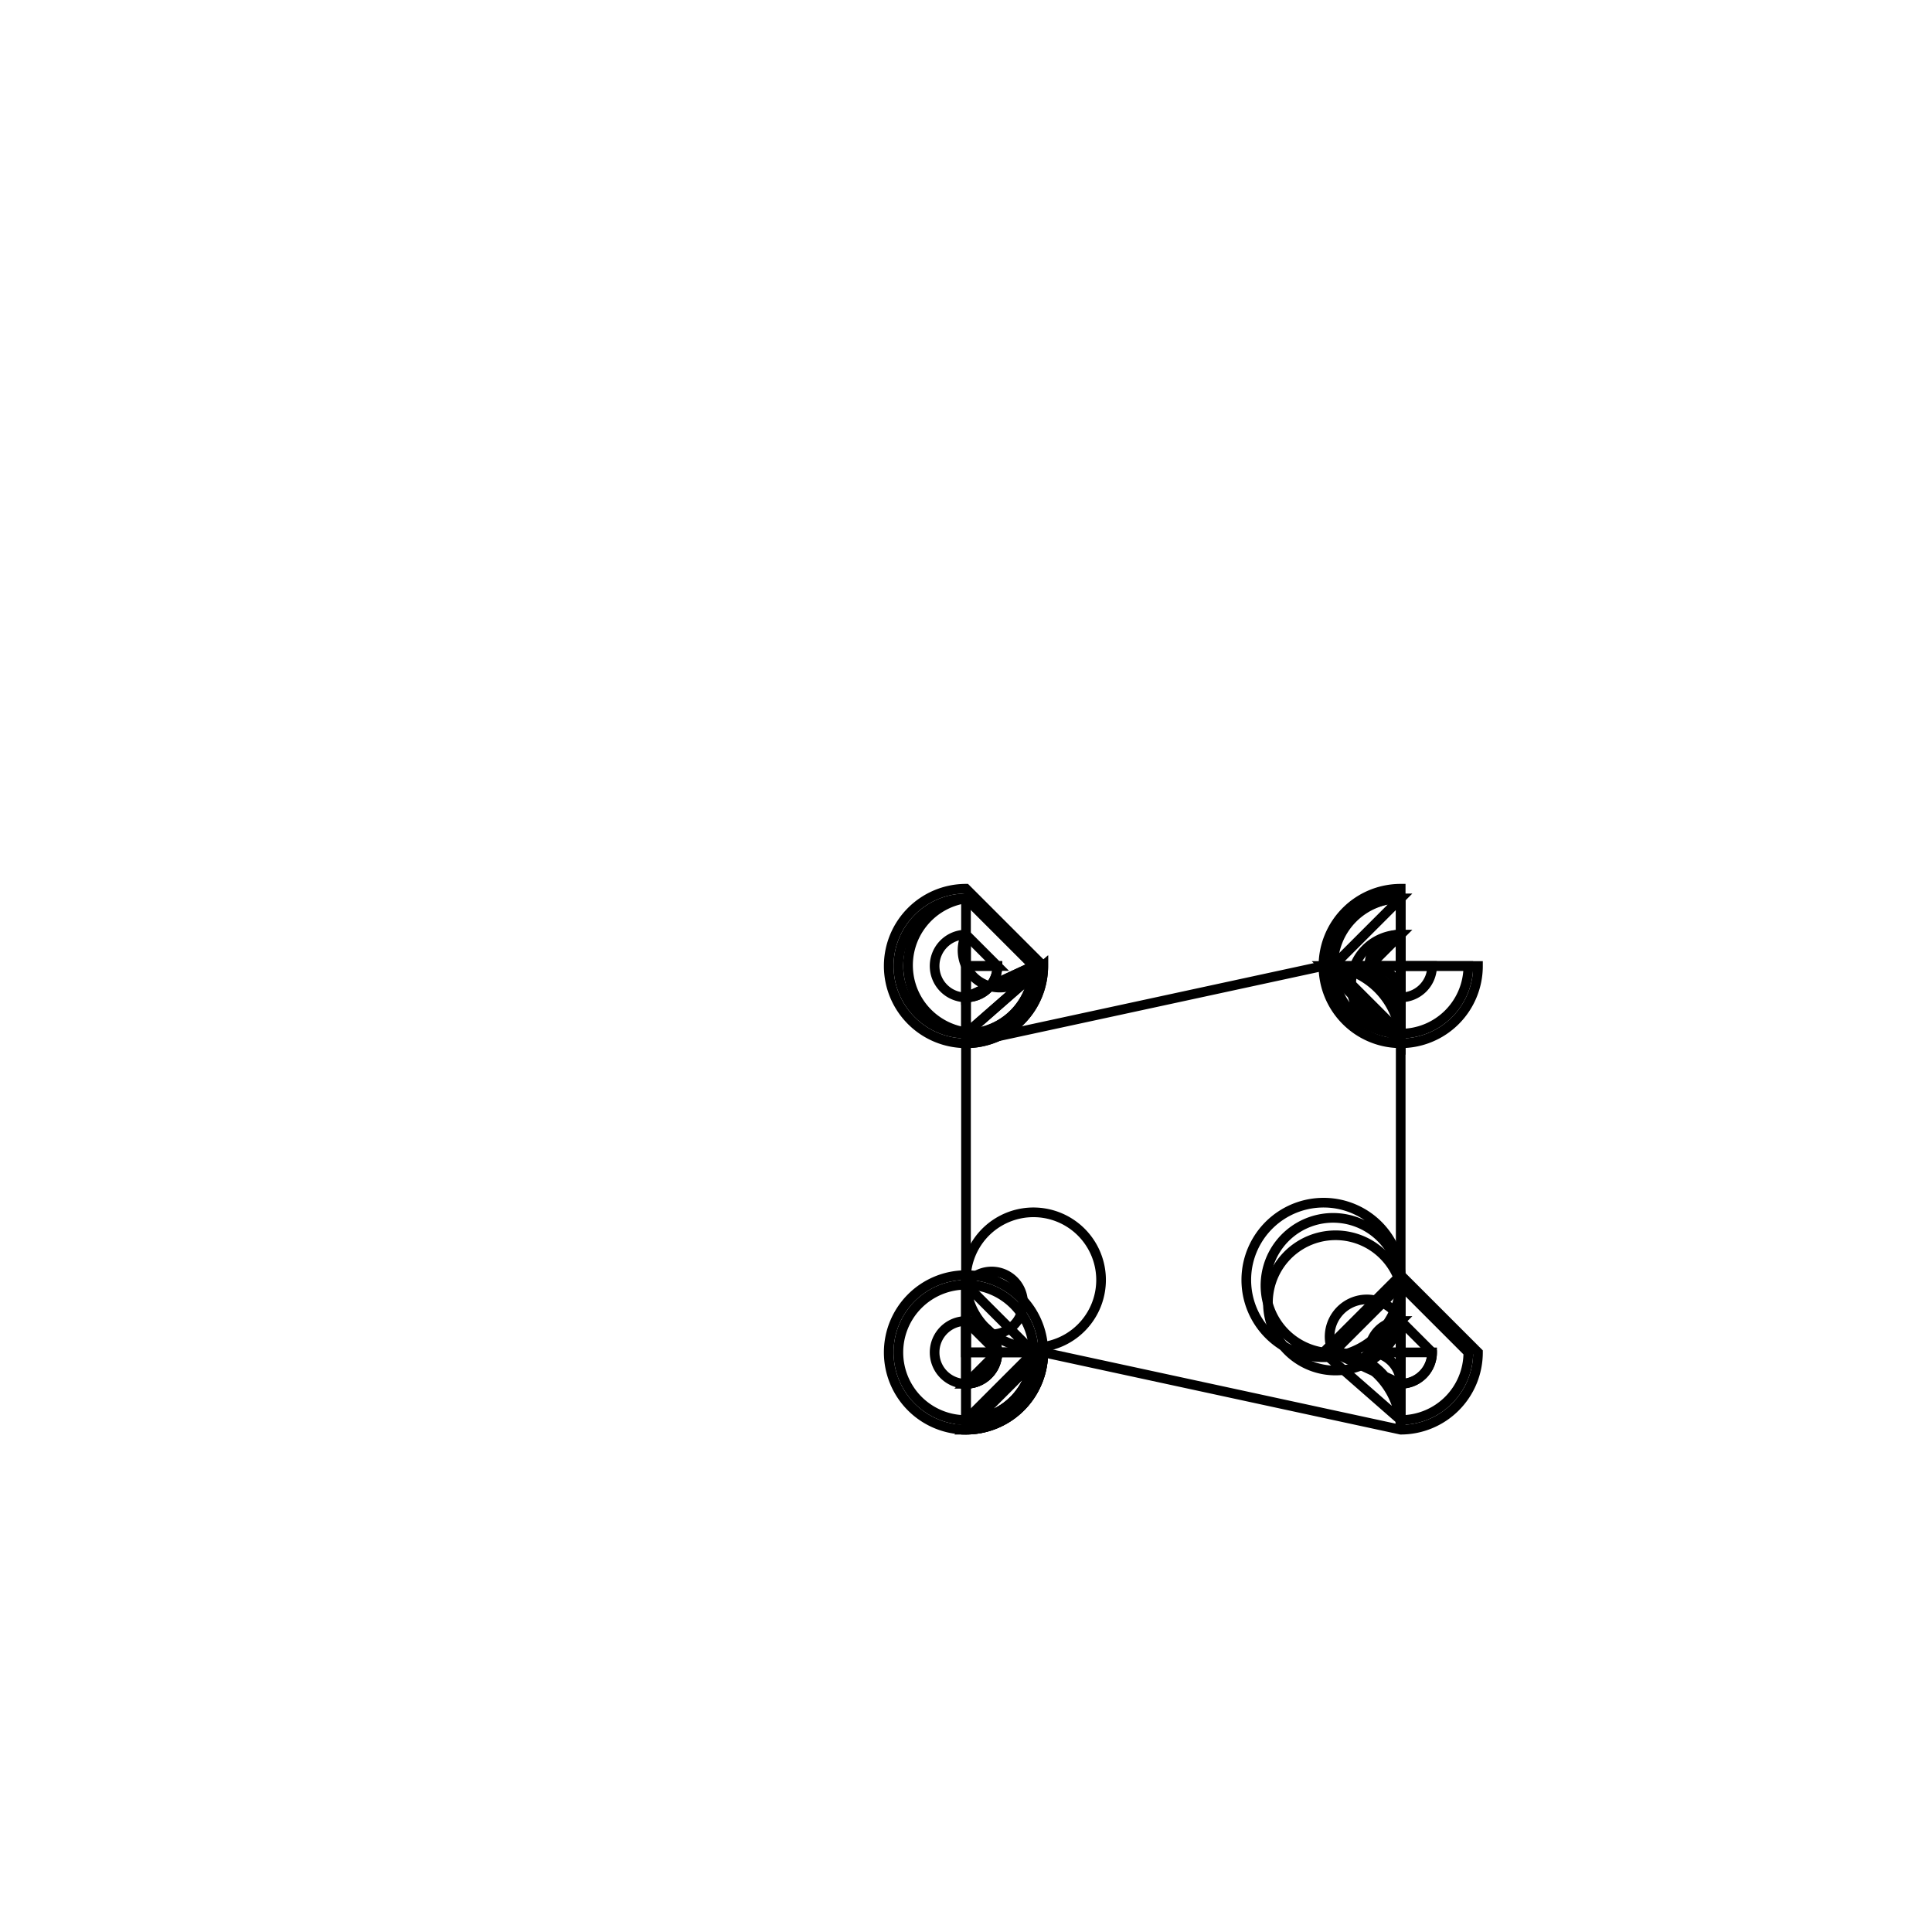 <svg version='1.1' x='0px' y='0px' viewBox='-10 -10 20 20' xmlns='http://www.w3.org/2000/svg'><style>path{stroke:black; stroke-width: 0.1; fill: transparent}</style><path d='M4.5,3.675,L4.5,4,L4.175,4,A0.325,0.325,0,0,1,4.5,4.325,Z'/>
<path d='M5.2,4,A0.7,0.7,0,0,1,4.5,4.7,L3.7,4,A0.8,0.8,0,0,1,4.5,4.8,L4.5,3.3,Z'/>
<path d='M5.3,4,A0.8,0.8,0,0,1,4.5,4.8,L0.8,4,A0.8,0.8,0,0,1,4.898587196589413e-17,4.8,L4.898587196589413e-17,0.8,A0.8,0.8,0,0,1,4.898587196589413e-17,0.8,L3.7,-6.735557395310438e-17,A0.8,0.8,0,0,1,4.5,0.8,L4.5,3.2,Z'/>
<path d='M0.8,4,A0.8,0.8,0,1,1,-1.4695761589768238e-16,3.2,L4.898587196589413e-17,3.2,A0.7,0.7,0,1,1,-1.285879139104721e-16,3.3,L0.7,4,Z'/>
<path d='M0.8,0,A0.8,0.8,0,1,1,-1.4695761589768238e-16,-0.8,L0.8,0,A0.7,0.7,0,1,1,-1.285879139104721e-16,-0.7,L4.2862637970157366e-17,0.7,Z'/>
<path d='M5.3,3.061616997868386e-17,A0.8,0.8,0,1,1,4.5,-0.8,L4.5,0.8,A0.7,0.7,0,1,1,4.5,-0.7,L3.8,-5.5109105961630883e-17,Z'/>
<path d='M0.8,4,L0.7,4,A0.7,0.7,0,0,1,4.2862637970157366e-17,4.7,L4.898587196589413e-17,3.2,A0.8,0.8,0,0,1,4.898587196589413e-17,4.8,Z'/>
<path d='M0.7,4,L0.325,4,A0.325,0.325,0,0,1,1.9900510486144492e-17,4.325,L4.2862637970157366e-17,3.3,A0.7,0.7,0,0,1,4.2862637970157366e-17,4.7,Z'/>
<path d='M4.898587196589413e-17,0.8,L4.2862637970157366e-17,0.7,A0.7,0.7,0,0,1,4.2862637970157366e-17,0.7,L0.8,0,A0.8,0.8,0,0,1,4.898587196589413e-17,0.8,Z'/>
<path d='M4.2862637970157366e-17,0.7,L1.9900510486144492e-17,0.325,A0.325,0.325,0,0,1,1.9900510486144492e-17,0.325,L0.7,0,A0.7,0.7,0,0,1,4.2862637970157366e-17,0.7,Z'/>
<path d='M3.7,-6.735557395310438e-17,L3.8,-5.5109105961630883e-17,A0.7,0.7,0,0,1,4.5,0.7,L4.5,0.8,A0.8,0.8,0,0,1,4.5,0.8,Z'/>
<path d='M3.8,-5.5109105961630883e-17,L4.175,-9.184850993605141e-18,A0.325,0.325,0,0,1,4.5,0.325,L4.5,0.7,A0.7,0.7,0,0,1,4.5,0.7,Z'/>
<path d='M0.325,4,L0,4,L1.9900510486144492e-17,3.675,A0.325,0.325,0,0,1,1.9900510486144492e-17,4.325,Z'/>
<path d='M0.7,4,A0.7,0.7,0,1,1,-1.285879139104721e-16,3.3,L4.2862637970157366e-17,3.3,A0.325,0.325,0,1,1,-5.970153145843347e-17,3.675,L0.325,4,Z'/>
<path d='M0.325,4,A0.325,0.325,0,1,1,-5.970153145843347e-17,3.675,L1.9900510486144492e-17,3.675,L0,4,Z'/>
<path d='M1.9900510486144492e-17,0.325,L0,0,L0.325,0,A0.325,0.325,0,0,1,1.9900510486144492e-17,0.325,Z'/>
<path d='M0.7,0,A0.7,0.7,0,1,1,-1.285879139104721e-16,-0.7,L0.7,0,A0.325,0.325,0,1,1,-5.970153145843347e-17,-0.325,L1.9900510486144492e-17,0.325,Z'/>
<path d='M0.325,0,A0.325,0.325,0,1,1,-5.970153145843347e-17,-0.325,L0.325,0,L0,0,Z'/>
<path d='M4.175,-9.184850993605141e-18,L4.5,3.061616997868386e-17,L4.5,0.325,A0.325,0.325,0,0,1,4.5,0.325,Z'/>
<path d='M5.2,3.061616997868386e-17,A0.7,0.7,0,1,1,4.5,-0.7,L4.5,0.7,A0.325,0.325,0,1,1,4.5,-0.325,L4.175,-9.184850993605141e-18,Z'/>
<path d='M4.825,3.061616997868386e-17,A0.325,0.325,0,1,1,4.5,-0.325,L4.5,0.325,L4.5,3.061616997868386e-17,Z'/>
<path d='M4.825,4,A0.325,0.325,0,1,1,4.5,3.675,L4.175,4,L4.5,4,Z'/>
<path d='M4.5,3.2,L4.5,3.3,A0.8,0.8,0,1,1,4.5,3.2,L3.7,4,A0.7,0.7,0,1,1,4.5,3.3,Z'/>
<path d='M4.825,4,A0.325,0.325,0,0,1,4.5,4.325,L3.8,4,A0.7,0.7,0,0,1,4.5,4.7,L4.5,3.675,Z'/>
<path d='M4.5,3.3,L4.5,3.675,A0.7,0.7,0,1,1,4.5,3.3,L3.8,4,A0.325,0.325,0,1,1,4.5,3.675,Z'/></svg>